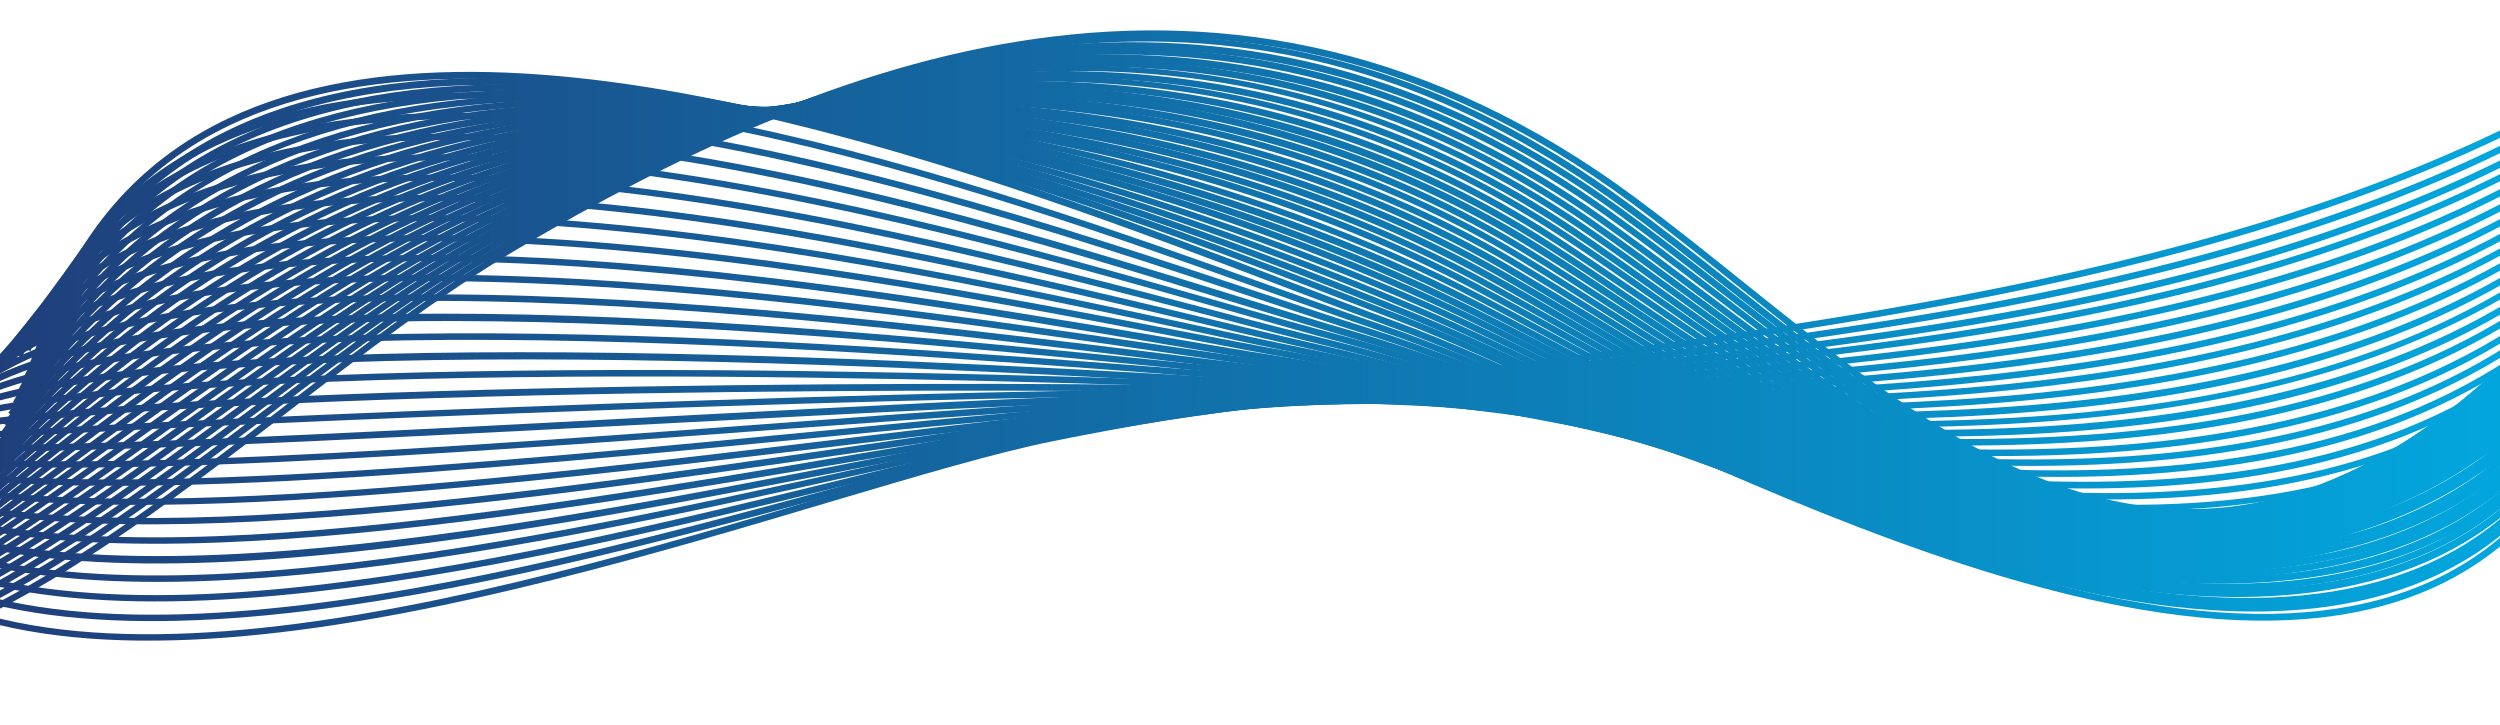 <?xml version="1.0" encoding="utf-8"?>
<!-- Generator: Adobe Illustrator 19.0.0, SVG Export Plug-In . SVG Version: 6.00 Build 0)  -->
<svg version="1.1" id="Layer_1" xmlns="http://www.w3.org/2000/svg" xmlns:xlink="http://www.w3.org/1999/xlink" x="0px" y="0px"
	 viewBox="0 0 868.7 252" style="enable-background:new 0 0 868.7 252;" xml:space="preserve">
<style type="text/css">
	.st0{fill:url(#XMLID_80_);}
	.st1{fill:url(#XMLID_81_);}
	.st2{fill:url(#XMLID_82_);}
	.st3{fill:url(#XMLID_83_);}
	.st4{fill:url(#XMLID_84_);}
	.st5{fill:url(#XMLID_85_);}
	.st6{fill:url(#XMLID_86_);}
	.st7{fill:url(#XMLID_87_);}
	.st8{fill:url(#XMLID_88_);}
	.st9{fill:url(#XMLID_89_);}
	.st10{fill:url(#XMLID_90_);}
	.st11{fill:url(#XMLID_91_);}
	.st12{fill:url(#XMLID_92_);}
	.st13{fill:url(#XMLID_93_);}
	.st14{fill:url(#XMLID_94_);}
	.st15{fill:url(#XMLID_95_);}
	.st16{fill:url(#XMLID_96_);}
	.st17{fill:url(#XMLID_97_);}
	.st18{fill:url(#XMLID_98_);}
	.st19{fill:url(#XMLID_99_);}
	.st20{fill:url(#XMLID_100_);}
	.st21{fill:url(#XMLID_101_);}
	.st22{fill:url(#XMLID_102_);}
	.st23{fill:url(#XMLID_103_);}
	.st24{fill:url(#XMLID_104_);}
	.st25{fill:url(#XMLID_105_);}
	.st26{fill:url(#XMLID_106_);}
	.st27{fill:url(#XMLID_107_);}
	.st28{fill:url(#XMLID_108_);}
	.st29{fill:url(#XMLID_109_);}
	.st30{fill:url(#XMLID_110_);}
	.st31{fill:url(#XMLID_111_);}
	.st32{fill:url(#XMLID_112_);}
	.st33{fill:url(#XMLID_113_);}
	.st34{fill:url(#XMLID_114_);}
	.st35{fill:url(#XMLID_115_);}
	.st36{fill:url(#XMLID_116_);}
	.st37{fill:url(#XMLID_117_);}
	.st38{fill:url(#XMLID_118_);}
	.st39{fill:url(#XMLID_119_);}
	.st40{fill:url(#XMLID_120_);}
	.st41{fill:url(#XMLID_121_);}
	.st42{fill:url(#XMLID_122_);}
	.st43{fill:url(#XMLID_123_);}
	.st44{fill:url(#XMLID_124_);}
	.st45{fill:url(#XMLID_125_);}
	.st46{fill:url(#XMLID_126_);}
	.st47{fill:url(#XMLID_127_);}
	.st48{fill:url(#XMLID_128_);}
	.st49{fill:url(#XMLID_129_);}
	.st50{fill:url(#XMLID_130_);}
	.st51{fill:url(#XMLID_131_);}
	.st52{fill:url(#XMLID_132_);}
	.st53{fill:url(#XMLID_133_);}
	.st54{fill:url(#XMLID_134_);}
	.st55{fill:url(#XMLID_135_);}
	.st56{fill:url(#XMLID_136_);}
</style>
<g id="XMLID_723_">
	<g id="XMLID_867_">
		<g id="XMLID_980_">
			<linearGradient id="XMLID_80_" gradientUnits="userSpaceOnUse" x1="-70.905" y1="117.757" x2="937.683" y2="117.757">
				<stop  offset="0" style="stop-color:#213773"/>
				<stop  offset="1" style="stop-color:#00AEE5"/>
			</linearGradient>
			<path id="XMLID_981_" class="st0" d="M-30.5,222.9C15,205.6,57.2,173.2,98,141.8c26.4-20.3,53.7-41.3,81.2-57.5
				C285.6,21.6,426-36.8,568.3,68.7c12.4,9.2,24.9,19.2,37.1,29c68.6,55,139.5,111.9,228.8,56.6c41.5-25.7,100-87.3,80-143l2.1-0.8
				c20.4,56.9-38.8,119.6-80.9,145.7c-90.6,56.2-162.2-1.2-231.4-56.7c-12.1-9.7-24.7-19.8-37-28.9
				C425.7-34.2,286.2,23.9,180.4,86.2c-27.4,16.1-54.6,37.1-81,57.4C58.5,175.1,16.1,207.6-29.8,225L-30.5,222.9z"/>
		</g>
		<g id="XMLID_978_">
			<linearGradient id="XMLID_81_" gradientUnits="userSpaceOnUse" x1="-70.905" y1="117.757" x2="937.683" y2="117.757">
				<stop  offset="0" style="stop-color:#213773"/>
				<stop  offset="1" style="stop-color:#00AEE5"/>
			</linearGradient>
			<path id="XMLID_979_" class="st1" d="M-29,219.1c42.7-17.5,83-48,121.9-77.4c27.9-21.1,56.8-43,86-59.5
				c72.4-41.3,135.9-63.8,194.1-68.7c69.4-5.8,132.3,12.7,192.2,56.7c12.2,8.9,24.6,18.7,36.6,28.2c68.8,54.3,140,110.5,229.3,57.9
				c41.5-24.4,100.5-84,82.3-139.9l2.2-0.7c18.7,57.2-41.2,117.8-83.3,142.6c-90.7,53.4-162.5-3.3-231.9-58
				c-12-9.5-24.4-19.3-36.5-28.1C454.3-8.5,335.9-4.8,180.1,84.1c-29.1,16.5-57.9,38.3-85.8,59.4C55.3,173,14.9,203.6-28.1,221.2
				L-29,219.1z"/>
		</g>
		<g id="XMLID_976_">
			<linearGradient id="XMLID_82_" gradientUnits="userSpaceOnUse" x1="-70.905" y1="117.757" x2="937.683" y2="117.757">
				<stop  offset="0" style="stop-color:#213773"/>
				<stop  offset="1" style="stop-color:#00AEE5"/>
			</linearGradient>
			<path id="XMLID_977_" class="st2" d="M-27.4,215.3c39.9-17.6,78.3-46.2,115.4-73.8c29.4-21.9,59.8-44.6,90.7-61.5
				c71.8-39.3,135-60.4,193.3-64.6C441,10.6,503.2,29,562.3,71.7c11.8,8.5,23.9,17.9,35.6,27c69.3,53.8,140.9,109.5,230.5,59.5
				c41.4-23.1,101-80.8,84.5-136.9l2.2-0.6c16.9,57.4-43.5,116-85.6,139.5c-90.9,50.7-163.1-5.4-233-59.7
				c-11.7-9.1-23.8-18.5-35.5-27C453.5-4.2,332.4-1.5,179.8,82c-30.7,16.8-61.1,39.4-90.4,61.3C52.2,171,13.7,199.7-26.5,217.4
				L-27.4,215.3z"/>
		</g>
		<g id="XMLID_974_">
			<linearGradient id="XMLID_83_" gradientUnits="userSpaceOnUse" x1="-70.905" y1="117.757" x2="937.683" y2="117.757">
				<stop  offset="0" style="stop-color:#213773"/>
				<stop  offset="1" style="stop-color:#00AEE5"/>
			</linearGradient>
			<path id="XMLID_975_" class="st3" d="M-25.8,211.5c36.9-17.5,73-44,107.8-69.6c31.2-22.9,63.5-46.7,96.4-64
				C330.6-2.2,451.6-3.7,559.3,73.2c11.5,8.2,23.4,17.3,34.8,26c69.6,53.3,141.7,108.3,231.3,61c41.4-21.9,101.5-77.5,86.8-133.8
				l2.2-0.6c15.1,57.6-45.9,114.2-87.9,136.4c-90.9,48-163.5-7.5-233.7-61.2c-12-9.2-23.3-17.8-34.8-26
				C451-1.3,330.8,0.3,179.5,79.9c-32.8,17.2-65,40.9-96.1,63.8c-35,25.7-71.1,52.3-108.2,69.9L-25.8,211.5z"/>
		</g>
		<g id="XMLID_972_">
			<linearGradient id="XMLID_84_" gradientUnits="userSpaceOnUse" x1="-70.905" y1="117.757" x2="937.683" y2="117.757">
				<stop  offset="0" style="stop-color:#213773"/>
				<stop  offset="1" style="stop-color:#00AEE5"/>
			</linearGradient>
			<path id="XMLID_973_" class="st4" d="M-24.2,207.7c33.6-17.1,67.1-41.4,99.4-64.9c33.3-24.2,67.7-49.2,103-67
				c70.2-35.5,132.9-54,191.6-56.6c68-3,129,15.2,186.4,55.6c11.2,7.9,22.3,16.3,34.1,25.1c70,52.7,142.4,107.1,232.1,62.4
				c41.3-20.6,102-74.3,89-130.8l2.2-0.5c13.4,58.2-46.6,111.6-90.2,133.3c-90.9,45.3-167.2-12-234.5-62.6
				c-11.7-8.8-22.8-17.2-34-25.1C450,2.7,327.1,3.1,179.3,77.8c-35.1,17.8-69.5,42.7-102.7,66.8c-32.4,23.5-65.9,47.9-99.7,65.1
				L-24.2,207.7z"/>
		</g>
		<g id="XMLID_970_">
			<linearGradient id="XMLID_85_" gradientUnits="userSpaceOnUse" x1="-70.905" y1="117.757" x2="937.683" y2="117.757">
				<stop  offset="0" style="stop-color:#213773"/>
				<stop  offset="1" style="stop-color:#00AEE5"/>
			</linearGradient>
			<path id="XMLID_971_" class="st5" d="M-22.6,203.9c30.1-16.5,60.5-38.4,89.9-59.6C103,118.7,139.9,92.1,178,73.7
				C325.3,2.3,448,3.2,553.2,76.3c11,7.6,21.9,15.7,33.4,24.2c67.1,49.6,143.2,105.9,232.9,63.8c42.9-20.1,102.6-70.7,91.3-127.7
				l2.2-0.4c11.5,58.3-49,109.8-92.6,130.2c-90.9,42.6-167.6-14-235.2-64.1c-11.5-8.5-22.4-16.5-33.3-24.2
				C447.5,5.6,325.5,4.8,179,75.7c-37.9,18.4-74.7,44.9-110.3,70.5c-29.5,21.2-59.9,43.2-90.1,59.7L-22.6,203.9z"/>
		</g>
		<g id="XMLID_968_">
			<linearGradient id="XMLID_86_" gradientUnits="userSpaceOnUse" x1="-70.905" y1="117.757" x2="937.683" y2="117.757">
				<stop  offset="0" style="stop-color:#213773"/>
				<stop  offset="1" style="stop-color:#00AEE5"/>
			</linearGradient>
			<path id="XMLID_969_" class="st6" d="M-21,200.2c26.2-15.4,51.9-33.8,79.1-53.3c38.5-27.6,78.2-56.1,119.6-75.3
				c67.6-31.3,131.5-47.7,189.9-48.8c66.2-1.2,127.6,17.4,182.6,55c10.7,7.3,21.4,15.1,32.7,23.3c67.5,49,144,104.6,233.7,65.2
				c42.8-18.8,103-67.5,93.6-124.7l2.2-0.4c9.6,58.4-51.5,108-94.9,127.1c-90.9,40-167.9-16-235.9-65.4c-11.3-8.2-22-16-32.7-23.3
				C444.9,8.4,323.7,6.4,178.7,73.6c-41.3,19.1-80.9,47.6-119.3,75.1c-27.2,19.5-52.9,38-79.3,53.4L-21,200.2z"/>
		</g>
		<g id="XMLID_966_">
			<linearGradient id="XMLID_87_" gradientUnits="userSpaceOnUse" x1="-70.905" y1="117.757" x2="937.683" y2="117.757">
				<stop  offset="0" style="stop-color:#213773"/>
				<stop  offset="1" style="stop-color:#00AEE5"/>
			</linearGradient>
			<path id="XMLID_967_" class="st7" d="M-19.4,196.4c21.9-13.8,43.6-29.3,66.5-45.8c41.7-30,84.9-61,130.4-81.1
				C319.8,6.6,444.2,9.9,547.2,79.3c10.5,7.1,21,14.6,32.1,22.5c67.9,48.4,144.8,103.3,234.4,66.5c42.7-17.5,103.4-64.4,95.8-121.6
				l2.2-0.3c7.8,58.5-53.9,106.2-97.2,124c-90.7,37.3-168.2-18-236.6-66.8c-11.1-7.9-21.6-15.4-32-22.4C443.6,12.2,320,9,178.4,71.5
				c-45.3,20-88.3,50.9-130,80.8c-23,16.5-44.7,32.1-66.7,45.9L-19.4,196.4z"/>
		</g>
		<g id="XMLID_964_">
			<linearGradient id="XMLID_88_" gradientUnits="userSpaceOnUse" x1="-70.905" y1="117.757" x2="937.683" y2="117.757">
				<stop  offset="0" style="stop-color:#213773"/>
				<stop  offset="1" style="stop-color:#00AEE5"/>
			</linearGradient>
			<path id="XMLID_965_" class="st8" d="M-17.8,192.6c17-11.4,33.8-23.7,51.7-36.7c45.6-33.1,92.8-67.4,143.3-88.6
				c66-27.7,129.3-41.5,188.2-40.9c65.2,0.7,125.3,19,178.8,54.4c10.3,6.8,20.6,14,31.5,21.7c68.3,47.8,145.6,102,235.1,67.8
				c42.6-16.3,103.8-61.3,98.1-118.6l2.3-0.2c5.9,58.5-56.3,104.4-99.5,120.9c-90.6,34.6-168.5-19.9-237.2-68.1
				c-10.9-7.6-21.2-14.9-31.4-21.6C440.9,15,318.2,10.5,178.1,69.4c-50.3,21.1-97.4,55.3-142.9,88.4c-17.9,13-34.8,25.3-51.8,36.7
				L-17.8,192.6z"/>
		</g>
		<g id="XMLID_962_">
			<linearGradient id="XMLID_89_" gradientUnits="userSpaceOnUse" x1="-70.905" y1="117.757" x2="937.683" y2="117.757">
				<stop  offset="0" style="stop-color:#213773"/>
				<stop  offset="1" style="stop-color:#00AEE5"/>
			</linearGradient>
			<path id="XMLID_963_" class="st9" d="M-16.2,188.8c11.1-8,22.1-16.2,33.8-24.8C67.9,126.6,120,88,177,65.2
				c137.2-54.7,263.1-48.8,364.2,17.2c10.1,6.6,20.2,13.6,31,20.9c68.6,47.2,146.4,100.7,235.7,69c50.9-18,104-61.8,100.3-115.5
				l2.3-0.2c3.7,54.8-50.2,99.5-101.8,117.8c-90.4,32-168.7-21.8-237.8-69.3C560.1,97.8,550,90.8,540,84.3
				c-100.4-65.5-225.6-71.4-362.1-17c-56.7,22.6-108.7,61.2-158.9,98.5c-11.7,8.7-22.7,16.9-33.8,24.9L-16.2,188.8z"/>
		</g>
		<g id="XMLID_960_">
			<linearGradient id="XMLID_90_" gradientUnits="userSpaceOnUse" x1="-70.905" y1="117.757" x2="937.683" y2="117.757">
				<stop  offset="0" style="stop-color:#213773"/>
				<stop  offset="1" style="stop-color:#00AEE5"/>
			</linearGradient>
			<path id="XMLID_961_" class="st10" d="M-14.7,185l11.4-8.8c53.6-41.4,114.4-88.4,180.1-113.2C241,38.9,303.7,27.7,363.2,30
				c64.2,2.5,123.1,20.6,175,53.9c9.9,6.3,19.9,13.1,30.5,20.3c69,46.5,147.2,99.3,236.2,70.2c50.8-16.6,104.5-58.8,102.6-112.5
				l2.3-0.1c1.9,54.8-52.6,97.9-104.2,114.7c-90.1,29.4-168.8-23.7-238.2-70.5c-10.6-7.2-20.6-13.9-30.5-20.2
				c-98.9-63.4-226.5-70.7-359.4-20.6C112.2,89.9,51.6,136.7-1.9,178l-11.4,8.8L-14.7,185z"/>
		</g>
		<g id="XMLID_958_">
			<linearGradient id="XMLID_91_" gradientUnits="userSpaceOnUse" x1="-70.905" y1="117.757" x2="937.683" y2="117.757">
				<stop  offset="0" style="stop-color:#213773"/>
				<stop  offset="1" style="stop-color:#00AEE5"/>
			</linearGradient>
			<path id="XMLID_959_" class="st11" d="M-13.1,181.2c54.6-45,118.8-95.1,189.6-120.3c131.8-46.9,259.2-38.2,358.7,24.4
				c9.8,6.1,19.7,12.7,30.2,19.7c69.4,45.9,148,97.8,236.7,71.3c50.6-15.1,104.9-55.7,104.9-109.2c0-0.1,0-0.2,0-0.2l2.3,0
				c0,0.1,0,0.2,0,0.2c0,54.6-55.2,96-106.5,111.3C713,205.4,630.4,150.8,564.1,107c-10.5-6.9-20.4-13.5-30.2-19.6
				c-98.9-62.3-225.5-70.9-356.7-24.2C106.8,88.2,42.8,138.1-11.6,183L-13.1,181.2z"/>
		</g>
		<g id="XMLID_956_">
			<linearGradient id="XMLID_92_" gradientUnits="userSpaceOnUse" x1="-70.905" y1="117.757" x2="937.683" y2="117.757">
				<stop  offset="0" style="stop-color:#213773"/>
				<stop  offset="1" style="stop-color:#00AEE5"/>
			</linearGradient>
			<path id="XMLID_957_" class="st12" d="M-11.5,177.5c43.9-38.6,111-93,187.7-118.6C238.7,38,300.8,29.5,361,33.6
				c63.1,4.3,120.7,22.2,171.1,53.4c9.7,6,19.5,12.4,30,19.1c66.2,42.9,148.7,96.3,237,72.3c52.2-14.2,105.6-52.6,107.1-106.4
				l2.3,0.1c-1.6,55-55.8,94.1-108.8,108.5c-89.3,24.2-172.2-29.5-238.8-72.6c-10.4-6.8-20.3-13.2-29.9-19.1
				C433.5,28.6,304.4,18.4,177,61C100.7,86.5,33.7,140.6-10,179.1L-11.5,177.5z"/>
		</g>
		<g id="XMLID_954_">
			<linearGradient id="XMLID_93_" gradientUnits="userSpaceOnUse" x1="-70.905" y1="117.757" x2="937.683" y2="117.757">
				<stop  offset="0" style="stop-color:#213773"/>
				<stop  offset="1" style="stop-color:#00AEE5"/>
			</linearGradient>
			<path id="XMLID_955_" class="st13" d="M-9.9,173.7c62-58.4,124.5-97.8,185.9-116.9c126.1-39.4,254.9-27.8,353.1,31.7
				c9.6,5.8,19.4,12.1,29.9,18.7c66.5,42.2,149.3,94.8,237.2,73.3c52.1-12.7,106.1-49.6,109.4-103.3l2.3,0.1
				c-3.4,54.9-58.3,92.5-111.1,105.4c-88.8,21.7-172.1-31.1-238.9-73.6c-10.4-6.6-20.3-12.9-29.8-18.7
				c-97.7-59.2-225.7-70.7-351.3-31.5c-61,19-123.3,58.2-185,116.4L-9.9,173.7z"/>
		</g>
		<g id="XMLID_952_">
			<linearGradient id="XMLID_94_" gradientUnits="userSpaceOnUse" x1="-70.905" y1="117.757" x2="937.683" y2="117.757">
				<stop  offset="0" style="stop-color:#213773"/>
				<stop  offset="1" style="stop-color:#00AEE5"/>
			</linearGradient>
			<path id="XMLID_953_" class="st14" d="M-8.3,169.9C31,130.3,94.8,78.1,175.8,54.6C298.1,19.2,429,32.4,526.1,90
				c9.6,5.7,19.5,11.8,30,18.4c66.8,41.5,149.8,93.1,237.2,74.1c48.1-10.5,106.3-43,111.7-100.3l2.3,0.2
				c-5.5,58.5-64.6,91.6-113.4,102.3C705.5,203.9,622,152,554.9,110.2c-10.5-6.5-20.4-12.7-29.9-18.3
				c-96.6-57.3-226.9-70.4-348.6-35.1C95.9,80.2,32.4,132.1-6.7,171.5L-8.3,169.9z"/>
		</g>
		<g id="XMLID_950_">
			<linearGradient id="XMLID_95_" gradientUnits="userSpaceOnUse" x1="-70.905" y1="117.757" x2="937.683" y2="117.757">
				<stop  offset="0" style="stop-color:#213773"/>
				<stop  offset="1" style="stop-color:#00AEE5"/>
			</linearGradient>
			<path id="XMLID_951_" class="st15" d="M-6.7,166.1c51.4-55.5,116.2-95.9,182.2-113.6c120.1-32.2,250-17.6,347.6,39
				c9.6,5.6,19.7,11.7,30.3,18.1c66.9,40.7,150.3,91.4,237,74.8c48-9.2,106.7-40.1,113.9-97.2l2.2,0.3c-7.4,58.3-67,89.9-115.8,99.2
				c-87.6,16.7-171.3-34.2-238.6-75.1c-10.6-6.4-20.6-12.5-30.2-18.1c-97-56.3-226.3-70.8-345.9-38.7C110.5,72.3,46.1,112.4-5,167.7
				L-6.7,166.1z"/>
		</g>
		<g id="XMLID_948_">
			<linearGradient id="XMLID_96_" gradientUnits="userSpaceOnUse" x1="-70.905" y1="117.757" x2="937.683" y2="117.757">
				<stop  offset="0" style="stop-color:#213773"/>
				<stop  offset="1" style="stop-color:#00AEE5"/>
			</linearGradient>
			<path id="XMLID_949_" class="st16" d="M-5.1,162.3C42.8,107,106.8,67.2,175.3,50.4c116-28.5,248.1-12.2,344.8,42.6
				c9.8,5.5,20,11.6,30.8,18c67.1,39.9,150.6,89.6,236.6,75.4c47.9-7.9,107.1-37.3,116.2-94.2l2.2,0.4
				c-9.3,58.1-69.4,88.1-118.1,96.1C701.1,203,617.2,153.1,549.7,113c-10.8-6.4-21-12.5-30.7-18c-96.2-54.5-227.7-70.8-343.2-42.4
				c-68,16.7-131.7,56.2-179.2,111.2L-5.1,162.3z"/>
		</g>
		<g id="XMLID_946_">
			<linearGradient id="XMLID_97_" gradientUnits="userSpaceOnUse" x1="-70.905" y1="117.757" x2="937.683" y2="117.757">
				<stop  offset="0" style="stop-color:#213773"/>
				<stop  offset="1" style="stop-color:#00AEE5"/>
			</linearGradient>
			<path id="XMLID_947_" class="st17" d="M-3.5,158.6c44.7-55.4,108.1-94.5,178.6-110.3c113.5-25.4,244.6-7.7,342.1,46.2
				c10,5.5,20.5,11.6,31.6,18.1c67.2,39.1,150.8,87.7,235.9,75.9c50.1-6.9,107.6-34.5,118.5-91.1l2.2,0.4
				c-11.1,57.8-69.5,85.9-120.4,93c-85.9,11.9-169.9-37-237.4-76.2c-11.1-6.5-21.6-12.5-31.5-18c-97-53.6-227.5-71.3-340.5-46
				C105.6,66.2,42.6,105-1.7,160L-3.5,158.6z"/>
		</g>
		<g id="XMLID_944_">
			<linearGradient id="XMLID_98_" gradientUnits="userSpaceOnUse" x1="-70.905" y1="117.757" x2="937.683" y2="117.757">
				<stop  offset="0" style="stop-color:#213773"/>
				<stop  offset="1" style="stop-color:#00AEE5"/>
			</linearGradient>
			<path id="XMLID_945_" class="st18" d="M-1.9,154.8C39.8,99.3,102.6,60.7,174.8,46.2c109.1-22,242.3-2.4,339.3,49.9
				c10.2,5.5,21.1,11.7,32.7,18.2c67.2,38.2,150.7,85.7,234.9,76.2c50-5.6,108-31.7,120.8-88.1l2.2,0.5
				c-13,57.5-71.9,84.1-122.7,89.8c-84.9,9.5-168.9-38.2-236.3-76.5c-11.5-6.5-22.4-12.7-32.6-18.2c-96.5-52-229.1-71.5-337.7-49.6
				c-71.7,14.4-134,52.7-175.4,107.7L-1.9,154.8z"/>
		</g>
		<g id="XMLID_942_">
			<linearGradient id="XMLID_99_" gradientUnits="userSpaceOnUse" x1="-70.905" y1="117.757" x2="937.683" y2="117.757">
				<stop  offset="0" style="stop-color:#213773"/>
				<stop  offset="1" style="stop-color:#00AEE5"/>
			</linearGradient>
			<path id="XMLID_943_" class="st19" d="M-0.3,151c39.1-55.8,101.2-93.8,174.9-107c106.2-19,238.3,2,336.5,53.5
				c10.6,5.6,22,11.9,34.1,18.6c67.1,37.2,150.5,83.5,233.6,76.4c64.7-5.6,110.7-37.4,123-85l2.2,0.6c-12.6,48.6-59.3,81.1-125,86.7
				c-83.8,7.2-167.6-39.3-234.9-76.7c-12-6.7-23.4-13-34-18.6c-97.8-51.3-229.3-72.2-335-53.3C101.8,59.4,40.3,97,1.6,152.3
				L-0.3,151z"/>
		</g>
		<g id="XMLID_940_">
			<linearGradient id="XMLID_100_" gradientUnits="userSpaceOnUse" x1="-70.905" y1="117.757" x2="937.683" y2="117.757">
				<stop  offset="0" style="stop-color:#213773"/>
				<stop  offset="1" style="stop-color:#00AEE5"/>
			</linearGradient>
			<path id="XMLID_941_" class="st20" d="M1.3,147.2C38.4,90.2,98.2,53.8,174.3,42c125.1-19.5,258,18.6,333.7,57.1
				c11.1,5.6,23.1,12.2,35.9,19.1c66.9,36.2,150.1,81.3,231.9,76.4c31.1-1.9,105.4-13.6,125.3-82l2.2,0.6
				C883,183,807.5,194.9,776,196.8c-82.5,5-166-40.3-233.1-76.7c-12.7-6.9-24.8-13.4-35.8-19.1c-75.5-38.4-207.8-76.3-332.3-56.9
				C99.2,56,39.9,92,3.2,148.5L1.3,147.2z"/>
		</g>
		<g id="XMLID_938_">
			<linearGradient id="XMLID_101_" gradientUnits="userSpaceOnUse" x1="-70.905" y1="117.757" x2="937.683" y2="117.757">
				<stop  offset="0" style="stop-color:#213773"/>
				<stop  offset="1" style="stop-color:#00AEE5"/>
			</linearGradient>
			<path id="XMLID_939_" class="st21" d="M2.9,143.5C37.6,86,96.8,50.1,174.1,39.8c120.7-16.1,253.7,22.7,331,60.8
				c11.7,5.8,24.5,12.6,38.1,19.8c66.5,35.2,149.3,79,229.7,76.2c65.6-2.3,112.1-31.1,127.6-78.9l2.2,0.7
				c-15.8,48.9-63.1,78.2-129.7,80.5c-81,2.8-167.6-43-230.9-76.5c-13.6-7.2-26.4-14-38.1-19.7c-77-37.9-209.5-76.5-329.6-60.5
				C97.8,52.3,39.2,87.8,4.8,144.6L2.9,143.5z"/>
		</g>
		<g id="XMLID_936_">
			<linearGradient id="XMLID_102_" gradientUnits="userSpaceOnUse" x1="-70.905" y1="117.757" x2="937.683" y2="117.757">
				<stop  offset="0" style="stop-color:#213773"/>
				<stop  offset="1" style="stop-color:#00AEE5"/>
			</linearGradient>
			<path id="XMLID_937_" class="st22" d="M4.5,139.7C37,81.6,95.5,46.4,173.9,37.7C289.6,25,423,64.4,502,102.1
				c12.4,5.9,26.2,13.1,40.9,20.6c66.1,34.1,148.3,76.6,227.1,75.9c38.5-0.4,106.6-10.7,129.8-75.9l2.1,0.8
				c-23.7,66.5-92.9,77-132,77.4c-79.4,0.7-161.9-41.9-228.2-76.1c-14.6-7.6-28.4-14.7-40.8-20.6c-78.8-37.6-211.7-76.9-327-64.2
				C96.5,48.5,38.6,83.4,6.5,140.8L4.5,139.7z"/>
		</g>
		<g id="XMLID_934_">
			<linearGradient id="XMLID_103_" gradientUnits="userSpaceOnUse" x1="-70.905" y1="117.757" x2="937.683" y2="117.757">
				<stop  offset="0" style="stop-color:#213773"/>
				<stop  offset="1" style="stop-color:#00AEE5"/>
			</linearGradient>
			<path id="XMLID_935_" class="st23" d="M6.1,135.9C36.4,77.2,94.4,42.5,173.6,35.6c109.9-9.6,240.2,28.8,325.4,68
				c13.3,6.1,28.2,13.6,44.1,21.7c65.4,33,146.9,74.1,224,75.3c38.5,0.6,106.9-8,132.1-72.9l2.1,0.8c-19.1,49-66.8,75.4-134.3,74.3
				c-77.6-1.3-159.3-42.5-225-75.6c-15.9-8-30.8-15.6-44-21.6c-85-39-214.8-77.4-324.3-67.8C95.4,44.7,38.1,79,8.1,137L6.1,135.9z"
				/>
		</g>
		<g id="XMLID_932_">
			<linearGradient id="XMLID_104_" gradientUnits="userSpaceOnUse" x1="-70.905" y1="117.757" x2="937.683" y2="117.757">
				<stop  offset="0" style="stop-color:#213773"/>
				<stop  offset="1" style="stop-color:#00AEE5"/>
			</linearGradient>
			<path id="XMLID_933_" class="st24" d="M7.7,132.2C36,72.7,93.3,38.6,173.4,33.5c130-8.3,279.8,52.7,322.6,71.6
				c14.2,6.3,30.6,14.3,47.9,22.9c64.6,31.8,145.1,71.5,220.3,74.6c47,2,108.5-8.6,134.4-69.8l2.1,0.9
				c-26.4,62.4-88.8,73.2-136.6,71.2c-75.6-3.2-156.3-42.9-221.2-74.9c-17.3-8.5-33.7-16.6-47.8-22.9
				c-42.7-18.9-192-79.7-321.6-71.4C93.2,40.9,38.1,73.7,9.7,133.1L7.7,132.2z"/>
		</g>
		<g id="XMLID_930_">
			<linearGradient id="XMLID_105_" gradientUnits="userSpaceOnUse" x1="-70.905" y1="117.757" x2="937.683" y2="117.757">
				<stop  offset="0" style="stop-color:#213773"/>
				<stop  offset="1" style="stop-color:#00AEE5"/>
			</linearGradient>
			<path id="XMLID_931_" class="st25" d="M9.3,128.4c26.7-61,81.8-93.6,163.9-97c112.8-4.6,248.8,45.2,319.8,75.3
				c15.3,6.5,33.3,15.1,52.3,24.3c63.7,30.7,142.9,68.8,216,73.7c47.1,3.1,109-5.9,136.7-66.8l2.1,0.9
				c-28.2,62.1-91.1,71.3-138.9,68.1c-73.5-4.9-152.9-43.2-216.8-73.9c-19-9.2-37-17.8-52.2-24.3c-70.9-30-206.5-79.7-318.8-75.1
				C92.2,37,37.7,69.1,11.4,129.3L9.3,128.4z"/>
		</g>
		<g id="XMLID_928_">
			<linearGradient id="XMLID_106_" gradientUnits="userSpaceOnUse" x1="-70.905" y1="117.757" x2="937.683" y2="117.757">
				<stop  offset="0" style="stop-color:#213773"/>
				<stop  offset="1" style="stop-color:#00AEE5"/>
			</linearGradient>
			<path id="XMLID_929_" class="st26" d="M10.9,124.6c24.8-61.8,79.3-93.9,162-95.3c116.9-2,262.3,56.8,317.1,78.9
				c16.5,6.7,36.4,16,57.4,25.9c62.5,29.4,140.3,66.1,211,72.6c68.5,6.3,115.3-15.1,139-63.7l2,1c-24.2,49.5-71.7,71.4-141.2,65
				c-71.1-6.5-149.1-43.3-211.8-72.8c-21-9.9-40.8-19.2-57.2-25.9C434.5,88.2,289.4,29.6,173,31.6C91.3,33,37.4,64.6,13,125.4
				L10.9,124.6z"/>
		</g>
		<g id="XMLID_926_">
			<linearGradient id="XMLID_107_" gradientUnits="userSpaceOnUse" x1="-70.905" y1="117.757" x2="937.683" y2="117.757">
				<stop  offset="0" style="stop-color:#213773"/>
				<stop  offset="1" style="stop-color:#00AEE5"/>
			</linearGradient>
			<path id="XMLID_927_" class="st27" d="M12.5,120.8c22.9-62.7,76.8-94.2,160.2-93.7c102.8,0.7,226.1,48.4,299.7,76.9
				c5.1,2,10,3.9,14.5,5.6c17.9,6.9,39.8,17,63.1,27.7c61.1,28.2,137.2,63.3,205.5,71.3c68.6,8,116.1-12.4,141.2-60.7l2,1
				c-25.6,49.2-73.9,70-143.5,61.9c-68.6-8-144.9-43.2-206.2-71.5c-23.2-10.7-45.1-20.8-62.9-27.7c-4.6-1.8-9.4-3.6-14.5-5.6
				C398.1,77.7,275,30.1,172.7,29.5c-82.3-0.5-135.4,30.5-158,92.2L12.5,120.8z"/>
		</g>
		<g id="XMLID_924_">
			<linearGradient id="XMLID_108_" gradientUnits="userSpaceOnUse" x1="-70.905" y1="117.757" x2="937.683" y2="117.757">
				<stop  offset="0" style="stop-color:#213773"/>
				<stop  offset="1" style="stop-color:#00AEE5"/>
			</linearGradient>
			<path id="XMLID_925_" class="st28" d="M14.1,117.1c11.8-35.5,33.7-61,65.1-75.9c98.3-46.6,267.9,18.1,369.2,56.8
				c12.9,4.9,25.1,9.6,35.4,13.3c19.3,7,42.5,17.5,69.4,29.7c56.8,25.7,127.5,57.8,191,68.5c74.1,12.6,123.7-5.8,151.7-56.3l2,1.1
				c-28.5,51.5-78.9,70.3-154,57.5c-63.8-10.8-134.7-42.9-191.6-68.7c-26.9-12.2-50-22.7-69.3-29.6c-10.4-3.8-22.6-8.4-35.5-13.3
				c-101-38.5-270-103-367.4-56.8c-30.8,14.6-52.4,39.7-64,74.6L14.1,117.1z"/>
		</g>
		<g id="XMLID_922_">
			<linearGradient id="XMLID_109_" gradientUnits="userSpaceOnUse" x1="-70.905" y1="117.757" x2="937.683" y2="117.757">
				<stop  offset="0" style="stop-color:#213773"/>
				<stop  offset="1" style="stop-color:#00AEE5"/>
			</linearGradient>
			<path id="XMLID_923_" class="st29" d="M11.3,119.1C22.9,86.6,44,62.9,73.9,48.7c97.1-46.1,267,14.6,368.5,50.9
				c13.6,4.8,26.4,9.4,37.3,13.1c20,6.8,45,17.4,71.4,28.7c57.2,24.4,128.5,54.9,192.4,64.4c74.5,11.2,124.7-7.7,153.6-57.6l2,1.1
				c-29.4,50.8-80.4,70-155.9,58.7c-64.2-9.6-135.6-40.1-192.9-64.6c-26.4-11.3-51.4-21.9-71.3-28.6c-10.9-3.7-23.7-8.3-37.3-13.1
				C340.5,65.5,171.2,5,74.9,50.7c-29.4,14-50.1,37.2-61.5,69.2L11.3,119.1z"/>
		</g>
		<g id="XMLID_920_">
			<linearGradient id="XMLID_110_" gradientUnits="userSpaceOnUse" x1="-70.905" y1="117.757" x2="937.683" y2="117.757">
				<stop  offset="0" style="stop-color:#213773"/>
				<stop  offset="1" style="stop-color:#00AEE5"/>
			</linearGradient>
			<path id="XMLID_921_" class="st30" d="M8.5,121.2c55.1-144.1,297.8-63.3,428.2-19.9c14.1,4.7,27.5,9.2,38.8,12.7
				c20.6,6.5,46.3,16.8,73.4,27.7c118.9,47.7,281.7,113.1,349.2,1.5l1.9,1.2c-68.4,113.2-232.3,47.4-351.9-0.6
				c-27.1-10.9-52.7-21.2-73.3-27.6c-11.3-3.5-24.6-8-38.8-12.7C306.3,60.3,65-20.1,10.6,122L8.5,121.2z"/>
		</g>
		<g id="XMLID_918_">
			<linearGradient id="XMLID_111_" gradientUnits="userSpaceOnUse" x1="-70.905" y1="117.757" x2="937.683" y2="117.757">
				<stop  offset="0" style="stop-color:#213773"/>
				<stop  offset="1" style="stop-color:#00AEE5"/>
			</linearGradient>
			<path id="XMLID_919_" class="st31" d="M5.6,123.3c55.5-134.4,296.3-60,425.6-20c15.2,4.7,28.4,8.8,40,12.1
				c21.3,6.2,47.6,16.1,75.4,26.5C666.1,187,829.6,248.5,899,138.3l1.9,1.2c-70.4,111.8-235,49.9-355.1,4.7
				c-27.8-10.5-54-20.3-75.3-26.5c-11.6-3.4-24.8-7.4-40-12.1C301.9,65.7,62.5-8.4,7.7,124.2L5.6,123.3z"/>
		</g>
		<g id="XMLID_916_">
			<linearGradient id="XMLID_112_" gradientUnits="userSpaceOnUse" x1="-70.905" y1="117.757" x2="937.683" y2="117.757">
				<stop  offset="0" style="stop-color:#213773"/>
				<stop  offset="1" style="stop-color:#00AEE5"/>
			</linearGradient>
			<path id="XMLID_917_" class="st32" d="M2.8,125.4C58.7,0.5,297.7,68.8,426.1,105.4c15.6,4.5,29.1,8.3,40.9,11.4
				c22,5.9,48.9,15.3,77.5,25.4c119.9,42.2,284.1,99.9,355.5-8.9l1.9,1.2c-72.5,110.4-237.6,52.3-358.2,9.8
				c-28.5-10-55.4-19.5-77.3-25.3c-11.8-3.1-25.3-7-40.9-11.5C297.8,71.1,60,3.2,4.9,126.3L2.8,125.4z"/>
		</g>
		<g id="XMLID_914_">
			<linearGradient id="XMLID_113_" gradientUnits="userSpaceOnUse" x1="-70.905" y1="117.757" x2="937.683" y2="117.757">
				<stop  offset="0" style="stop-color:#213773"/>
				<stop  offset="1" style="stop-color:#00AEE5"/>
			</linearGradient>
			<path id="XMLID_915_" class="st33" d="M0,127.4C56.3,12,293.7,74.2,421.3,107.7c15.8,4.2,29.5,7.7,41.5,10.6
				c22.7,5.5,50.3,14.6,79.5,24.1c120.4,39.4,285.2,93.5,358.7-14.1l1.9,1.3c-74.5,109-240.3,54.6-361.3,15
				c-29.2-9.6-56.7-18.6-79.3-24.1c-12-2.9-25.7-6.5-41.5-10.7C293.8,76.6,57.6,14.6,2,128.4L0,127.4z"/>
		</g>
		<g id="XMLID_912_">
			<linearGradient id="XMLID_114_" gradientUnits="userSpaceOnUse" x1="-70.905" y1="117.757" x2="937.683" y2="117.757">
				<stop  offset="0" style="stop-color:#213773"/>
				<stop  offset="1" style="stop-color:#00AEE5"/>
			</linearGradient>
			<path id="XMLID_913_" class="st34" d="M-2.8,129.5C54,23.3,290,79.7,416.8,110c16,3.8,29.7,7.1,41.7,9.8
				c23.4,5.2,51.7,13.8,81.6,22.8c120.9,36.7,286.4,87.1,361.9-19.2l1.8,1.3c-76.5,107.6-242.9,57-364.4,20
				c-29.8-9.1-58.1-17.6-81.4-22.8c-12-2.7-25.8-5.9-41.8-9.8C290.1,82.1,55.2,26-0.8,130.6L-2.8,129.5z"/>
		</g>
		<g id="XMLID_910_">
			<linearGradient id="XMLID_115_" gradientUnits="userSpaceOnUse" x1="-70.905" y1="117.757" x2="937.683" y2="117.757">
				<stop  offset="0" style="stop-color:#213773"/>
				<stop  offset="1" style="stop-color:#00AEE5"/>
			</linearGradient>
			<path id="XMLID_911_" class="st35" d="M-5.6,131.6c57.4-97,292.2-46.4,418.3-19.2c15.9,3.4,29.6,6.4,41.6,8.8
				c24.1,4.8,53,12.9,83.6,21.5c62.9,17.6,134.1,37.6,200.2,40.3c76.5,3.1,130.4-18,164.8-64.5l1.8,1.3
				c-34.9,47.2-89.4,68.6-166.7,65.4c-66.4-2.7-137.8-22.7-200.7-40.4c-30.5-8.6-59.4-16.7-83.5-21.5c-12-2.4-25.7-5.3-41.6-8.8
				C286.6,87.5,52.9,37.1-3.7,132.7L-5.6,131.6z"/>
		</g>
		<g id="XMLID_908_">
			<linearGradient id="XMLID_116_" gradientUnits="userSpaceOnUse" x1="-70.905" y1="117.757" x2="937.683" y2="117.757">
				<stop  offset="0" style="stop-color:#213773"/>
				<stop  offset="1" style="stop-color:#00AEE5"/>
			</linearGradient>
			<path id="XMLID_909_" class="st36" d="M-8.4,133.6c58-87.9,291.9-42.9,417.5-18.8c15.7,3,29.2,5.6,41,7.7
				c24.9,4.4,54.5,12,85.8,20.1c63.3,16.3,135,34.8,201.5,36.4c76.9,1.8,131.4-19.6,166.6-65.6l1.8,1.4
				c-35.7,46.6-90.9,68.3-168.5,66.5c-66.8-1.6-138.6-20.1-202-36.5c-31.3-8.1-60.8-15.7-85.6-20.1c-11.8-2.1-25.3-4.7-41-7.7
				C283.5,93,50.6,48.2-6.5,134.9L-8.4,133.6z"/>
		</g>
		<g id="XMLID_906_">
			<linearGradient id="XMLID_117_" gradientUnits="userSpaceOnUse" x1="-70.905" y1="117.757" x2="937.683" y2="117.757">
				<stop  offset="0" style="stop-color:#213773"/>
				<stop  offset="1" style="stop-color:#00AEE5"/>
			</linearGradient>
			<path id="XMLID_907_" class="st37" d="M-11.2,135.7c58.7-79,292-39.5,417.3-18.3c15.2,2.6,28.3,4.8,39.7,6.6
				c25.6,4,55.9,11.1,87.9,18.7c129.1,30.4,289.7,68.2,371.2-34.1l1.8,1.4c-36.6,46-92.3,68-170.2,67.5
				c-67.1-0.5-139.4-17.5-203.2-32.5c-32-7.5-62.2-14.6-87.7-18.6c-11.5-1.8-24.6-4-39.8-6.6C280.8,98.5,48.4,59.2-9.4,137
				L-11.2,135.7z"/>
		</g>
		<g id="XMLID_904_">
			<linearGradient id="XMLID_118_" gradientUnits="userSpaceOnUse" x1="-70.905" y1="117.757" x2="937.683" y2="117.757">
				<stop  offset="0" style="stop-color:#213773"/>
				<stop  offset="1" style="stop-color:#00AEE5"/>
			</linearGradient>
			<path id="XMLID_905_" class="st38" d="M-14,137.7c59.5-70.1,292.6-36,417.9-17.7c14.4,2.1,26.8,3.9,37.7,5.4
				c26.4,3.6,57.3,10.2,90.1,17.2c129.5,27.6,290.7,62,374.2-39l1.7,1.4c-84.4,102-246.3,67.5-376.4,39.8
				c-32.7-7-63.6-13.6-89.9-17.1c-10.9-1.5-23.4-3.3-37.7-5.4C278.7,104,46.4,70.1-12.3,139.2L-14,137.7z"/>
		</g>
		<g id="XMLID_902_">
			<linearGradient id="XMLID_119_" gradientUnits="userSpaceOnUse" x1="-70.905" y1="117.757" x2="937.683" y2="117.757">
				<stop  offset="0" style="stop-color:#213773"/>
				<stop  offset="1" style="stop-color:#00AEE5"/>
			</linearGradient>
			<path id="XMLID_903_" class="st39" d="M-16.8,139.8c60.5-61.3,294.1-32.6,419.6-17.1c12.8,1.6,24.4,3,34.5,4.2
				c27.2,3.1,58.9,9.2,92.3,15.6c130,24.9,291.7,55.8,377.2-43.8l1.7,1.5c-86.3,100.6-248.8,69.6-379.3,44.6
				c-33.5-6.4-65.1-12.4-92.2-15.6c-10.1-1.2-21.7-2.6-34.5-4.2c-125.1-15.4-358-44.1-417.7,16.4L-16.8,139.8z"/>
		</g>
		<g id="XMLID_900_">
			<linearGradient id="XMLID_120_" gradientUnits="userSpaceOnUse" x1="-70.905" y1="117.757" x2="937.683" y2="117.757">
				<stop  offset="0" style="stop-color:#213773"/>
				<stop  offset="1" style="stop-color:#00AEE5"/>
			</linearGradient>
			<path id="XMLID_901_" class="st40" d="M-19.6,141.8c61.8-52.7,296.9-29.1,423.2-16.5c10.8,1.1,20.7,2.1,29.4,2.9
				c28,2.7,60.4,8.2,94.7,14c130.4,22.2,292.7,49.7,380.1-48.6l1.7,1.5c-88.3,99.3-251.2,71.6-382.2,49.3
				c-34.2-5.8-66.6-11.3-94.5-14c-8.7-0.8-18.6-1.8-29.4-2.9C286.5,115.9,43,91.5-18.1,143.5L-19.6,141.8z"/>
		</g>
		<g id="XMLID_898_">
			<linearGradient id="XMLID_121_" gradientUnits="userSpaceOnUse" x1="-70.905" y1="117.757" x2="937.683" y2="117.757">
				<stop  offset="0" style="stop-color:#213773"/>
				<stop  offset="1" style="stop-color:#00AEE5"/>
			</linearGradient>
			<path id="XMLID_899_" class="st41" d="M-22.3,143.8c63.8-44.3,311.4-25,430.3-15.8c7.5,0.6,14.5,1.1,20.9,1.6
				c28.9,2.2,62,7.1,97.1,12.3c130.8,19.5,293.6,43.7,382.9-53.3l1.7,1.5c-90.2,97.9-253.6,73.6-384.9,54
				c-35-5.2-68.1-10.1-96.9-12.3c-6.4-0.5-13.3-1-20.9-1.6C289.1,121.1,42.2,101.9-21,145.7L-22.3,143.8z"/>
		</g>
		<g id="XMLID_896_">
			<linearGradient id="XMLID_122_" gradientUnits="userSpaceOnUse" x1="-70.905" y1="117.757" x2="937.683" y2="117.757">
				<stop  offset="0" style="stop-color:#213773"/>
				<stop  offset="1" style="stop-color:#00AEE5"/>
			</linearGradient>
			<path id="XMLID_897_" class="st42" d="M-25,145.9c67.5-36.3,332.1-21.4,445.1-15l4.6,0.3c29.8,1.7,63.6,6,99.5,10.6
				c131.2,16.8,294.4,37.7,385.6-58l1.6,1.6c-92,96.5-255.9,75.5-387.6,58.6c-35.8-4.6-69.7-8.9-99.4-10.6l-4.6-0.2
				c-103.1-5.8-377-21.3-443.9,14.8L-25,145.9z"/>
		</g>
		<g id="XMLID_894_">
			<linearGradient id="XMLID_123_" gradientUnits="userSpaceOnUse" x1="-70.905" y1="117.757" x2="937.683" y2="117.757">
				<stop  offset="0" style="stop-color:#213773"/>
				<stop  offset="1" style="stop-color:#00AEE5"/>
			</linearGradient>
			<path id="XMLID_895_" class="st43" d="M-27.7,147.9c68.4-26.3,336.2-19.5,448.1-15.4c30.7,1.1,65.4,4.9,102.1,8.8
				c131.5,14.1,295.1,31.7,388.3-62.6l1.6,1.6c-93.9,95.1-258.1,77.4-390.1,63.2c-36.7-3.9-71.4-7.7-102-8.8
				C308.5,130.7,41.1,123.9-26.9,150L-27.7,147.9z"/>
		</g>
		<g id="XMLID_892_">
			<linearGradient id="XMLID_124_" gradientUnits="userSpaceOnUse" x1="-70.905" y1="117.757" x2="937.683" y2="117.757">
				<stop  offset="0" style="stop-color:#213773"/>
				<stop  offset="1" style="stop-color:#00AEE5"/>
			</linearGradient>
			<path id="XMLID_893_" class="st44" d="M-30.4,150c71.7-16.9,356.5-17.7,446.6-16c31.6,0.6,67.2,3.7,104.9,7
				c131.8,11.5,295.8,25.8,390.8-67.1l1.6,1.6c-42.6,41.7-102,65.7-181.6,73.4c-69.2,6.7-144.5,0.1-211-5.7
				c-37.6-3.3-73.2-6.4-104.7-6.9c-90-1.6-374.5-0.8-446,16L-30.4,150z"/>
		</g>
		<g id="XMLID_890_">
			<linearGradient id="XMLID_125_" gradientUnits="userSpaceOnUse" x1="-70.905" y1="117.757" x2="937.683" y2="117.757">
				<stop  offset="0" style="stop-color:#213773"/>
				<stop  offset="1" style="stop-color:#00AEE5"/>
			</linearGradient>
			<path id="XMLID_891_" class="st45" d="M-33.1,152.1c72.4-6.3,346.9-16.6,445-16.7c32.6,0,69.1,2.4,107.7,5
				c138.9,9.4,296.4,20,393.1-71.5l1.6,1.6c-43.4,41.1-103.3,65.3-183,74.1c-69.4,7.6-145.1,2.5-211.8-2c-38.6-2.6-75-5.1-107.6-5
				c-98.1,0.1-372.5,10.4-444.8,16.7L-33.1,152.1z"/>
		</g>
		<g id="XMLID_888_">
			<linearGradient id="XMLID_126_" gradientUnits="userSpaceOnUse" x1="-70.905" y1="117.757" x2="937.683" y2="117.757">
				<stop  offset="0" style="stop-color:#213773"/>
				<stop  offset="1" style="stop-color:#00AEE5"/>
			</linearGradient>
			<path id="XMLID_889_" class="st46" d="M-35.9,156.4l0.1-2.3c42.6,2.5,155.9-3.5,265.6-9.3c70.7-3.7,137.5-7.3,177.9-8.1
				c33.7-0.7,71.1,1.1,110.7,3C657.6,146.5,815.3,154,913.8,64l1.5,1.7c-99.2,90.7-257.4,83.2-397,76.5c-39.6-1.9-77-3.7-110.6-3
				c-40.3,0.8-107.1,4.3-177.8,8C120.3,152.9,6.8,158.9-35.9,156.4z"/>
		</g>
		<g id="XMLID_886_">
			<linearGradient id="XMLID_127_" gradientUnits="userSpaceOnUse" x1="-70.905" y1="117.757" x2="937.683" y2="117.757">
				<stop  offset="0" style="stop-color:#213773"/>
				<stop  offset="1" style="stop-color:#00AEE5"/>
			</linearGradient>
			<path id="XMLID_887_" class="st47" d="M-38.9,158.5l0.5-2.2c49.6,10,196.6-0.9,314.6-9.7c52-3.9,96.8-7.2,127.3-8.3
				c34.8-1.3,73.2-0.2,113.9,0.9c139.3,4,297.2,8.5,397.4-80.2l1.5,1.7c-100.8,89.2-259.2,84.7-398.9,80.7
				c-40.7-1.2-79.1-2.2-113.8-0.9c-30.4,1.2-75.3,4.5-127.2,8.3C158.2,157.6,11.1,168.5-38.9,158.5z"/>
		</g>
		<g id="XMLID_884_">
			<linearGradient id="XMLID_128_" gradientUnits="userSpaceOnUse" x1="-70.905" y1="117.757" x2="937.683" y2="117.757">
				<stop  offset="0" style="stop-color:#213773"/>
				<stop  offset="1" style="stop-color:#00AEE5"/>
			</linearGradient>
			<path id="XMLID_885_" class="st48" d="M-41.8,160.6l0.7-2.1c52.6,17.9,214,2.2,331.9-9.3c43.9-4.3,81.8-8,108.5-9.5
				c36-2,75.5-1.7,117.3-1.3c139.4,1.3,297.4,2.8,399.2-84.4l1.5,1.7c-102.4,87.7-260.9,86.2-400.7,84.9
				c-41.8-0.4-81.3-0.8-117.2,1.3c-26.6,1.5-64.5,5.2-108.4,9.5C172.9,162.9,11.2,178.7-41.8,160.6z"/>
		</g>
		<g id="XMLID_882_">
			<linearGradient id="XMLID_129_" gradientUnits="userSpaceOnUse" x1="-70.905" y1="117.757" x2="937.683" y2="117.757">
				<stop  offset="0" style="stop-color:#213773"/>
				<stop  offset="1" style="stop-color:#00AEE5"/>
			</linearGradient>
			<path id="XMLID_883_" class="st49" d="M-44.8,162.7l1-2c54.3,26,219.6,6,340.3-8.7c39.7-4.8,74-9,98.5-10.8
				c37.2-2.8,77.9-3.2,121-3.6c139.4-1.3,297.4-2.8,400.7-88.4l1.5,1.7c-104,86.2-262.4,87.6-402.1,89c-43.1,0.4-83.7,0.8-120.8,3.6
				c-24.5,1.8-58.7,6-98.4,10.8C175.8,168.9,10.1,188.9-44.8,162.7z"/>
		</g>
		<g id="XMLID_880_">
			<linearGradient id="XMLID_130_" gradientUnits="userSpaceOnUse" x1="-70.905" y1="117.757" x2="937.683" y2="117.757">
				<stop  offset="0" style="stop-color:#213773"/>
				<stop  offset="1" style="stop-color:#00AEE5"/>
			</linearGradient>
			<path id="XMLID_881_" class="st50" d="M-47.7,164.7l1.2-1.9c55.6,34.2,222.8,9.8,344.9-8c37.1-5.4,69.2-10.1,92.4-12.2
				c38.5-3.6,80.5-4.8,124.9-6c139.3-3.9,297.2-8.3,402-92.4l1.4,1.8c-105.4,84.6-263.7,89-403.4,92.9c-44.4,1.2-86.3,2.4-124.7,6
				c-23.1,2.2-55.2,6.8-92.3,12.2C176.3,174.9,8.6,199.3-47.7,164.7z"/>
		</g>
		<g id="XMLID_878_">
			<linearGradient id="XMLID_131_" gradientUnits="userSpaceOnUse" x1="-70.905" y1="117.757" x2="937.683" y2="117.757">
				<stop  offset="0" style="stop-color:#213773"/>
				<stop  offset="1" style="stop-color:#00AEE5"/>
			</linearGradient>
			<path id="XMLID_879_" class="st51" d="M-50.7,166.7l1.4-1.8c56.6,42.3,224.8,13.7,347.6-7.2c35.4-6,66-11.2,88.3-13.7
				c40-4.5,83.3-6.5,129.1-8.6c139.1-6.4,296.8-13.7,403-96.2l1.4,1.8c-106.8,83-264.8,90.2-404.3,96.7
				c-45.8,2.1-89.1,4.1-128.9,8.6c-22.2,2.5-52.8,7.7-88.2,13.7C175.5,180.9,6.7,209.6-50.7,166.7z"/>
		</g>
		<g id="XMLID_876_">
			<linearGradient id="XMLID_132_" gradientUnits="userSpaceOnUse" x1="-70.905" y1="117.757" x2="937.683" y2="117.757">
				<stop  offset="0" style="stop-color:#213773"/>
				<stop  offset="1" style="stop-color:#00AEE5"/>
			</linearGradient>
			<path id="XMLID_877_" class="st52" d="M-53.6,168.8l1.5-1.7c57.5,50.5,233,16.2,349.1-6.5c34.2-6.7,63.7-12.4,85.3-15.2
				c41.5-5.4,86.2-8.2,133.6-11.3c138.8-8.9,296.2-19,403.7-99.9l1.4,1.8c-108,81.3-265.8,91.4-404.9,100.3
				c-47.4,3-92.1,5.9-133.5,11.3c-21.6,2.8-51,8.5-85.1,15.2C173.9,187,4.7,220-53.6,168.8z"/>
		</g>
		<g id="XMLID_874_">
			<linearGradient id="XMLID_133_" gradientUnits="userSpaceOnUse" x1="-70.905" y1="117.757" x2="937.683" y2="117.757">
				<stop  offset="0" style="stop-color:#213773"/>
				<stop  offset="1" style="stop-color:#00AEE5"/>
			</linearGradient>
			<path id="XMLID_875_" class="st53" d="M-56.5,170.8l1.6-1.6c58.2,58.7,233.8,19.9,349.9-5.7c33.2-7.3,61.9-13.6,83-16.8
				c43.1-6.4,89.5-10.2,138.5-14.2c138.5-11.3,295.4-24.1,404-103.3l1.3,1.8c-109.2,79.6-266.4,92.4-405.2,103.8
				c-49,4-95.4,7.8-138.4,14.1c-21,3.1-49.7,9.4-82.9,16.7C178.9,191.5,2.6,230.4-56.5,170.8z"/>
		</g>
		<g id="XMLID_872_">
			<linearGradient id="XMLID_134_" gradientUnits="userSpaceOnUse" x1="-70.905" y1="117.757" x2="937.683" y2="117.757">
				<stop  offset="0" style="stop-color:#213773"/>
				<stop  offset="1" style="stop-color:#00AEE5"/>
			</linearGradient>
			<path id="XMLID_873_" class="st54" d="M-59.3,172.9l1.7-1.5c58.9,66.8,234.2,23.7,350.3-4.8c32.5-8,60.5-14.9,81.2-18.3
				c44.9-7.4,93-12.2,143.9-17.2C662.4,116.7,812,101.8,921.7,24.4l1.3,1.9c-110.2,77.8-260.1,92.7-405,107
				c-50.9,5-98.9,9.8-143.7,17.2c-20.6,3.4-48.6,10.3-81.1,18.3C176.6,197.4,0.5,240.7-59.3,172.9z"/>
		</g>
		<g id="XMLID_870_">
			<linearGradient id="XMLID_135_" gradientUnits="userSpaceOnUse" x1="-70.905" y1="117.757" x2="937.683" y2="117.757">
				<stop  offset="0" style="stop-color:#213773"/>
				<stop  offset="1" style="stop-color:#00AEE5"/>
			</linearGradient>
			<path id="XMLID_871_" class="st55" d="M-62.2,175l1.8-1.4c59.5,74.9,234.5,27.4,350.3-4c31.9-8.7,59.4-16.1,79.8-19.9
				c46.8-8.6,96.8-14.4,149.7-20.5c143.9-16.7,292.7-34,403.3-109.7l1.3,1.9c-111.1,76-260.2,93.3-404.4,110.1
				c-52.9,6.1-102.8,11.9-149.5,20.5c-20.3,3.7-47.8,11.2-79.6,19.8C174.1,203.3-1.8,251.1-62.2,175z"/>
		</g>
		<g id="XMLID_868_">
			<linearGradient id="XMLID_136_" gradientUnits="userSpaceOnUse" x1="-70.905" y1="117.757" x2="937.683" y2="117.757">
				<stop  offset="0" style="stop-color:#213773"/>
				<stop  offset="1" style="stop-color:#00AEE5"/>
			</linearGradient>
			<path id="XMLID_869_" class="st56" d="M-65.1,177l1.8-1.3c60.1,83.1,234.6,31.2,350-3.1c31.4-9.3,58.5-17.4,78.7-21.5
				c48.9-9.8,100.9-16.8,155.9-24.1c143-19,290.9-38.7,402.3-112.6l1.3,1.9c-111.8,74.2-259.9,93.9-403.2,112.9
				c-55,7.3-107,14.2-155.8,24.1c-20,4-47.1,12.1-78.5,21.4C171.4,209.3-4,261.4-65.1,177z"/>
		</g>
	</g>
</g>
</svg>
